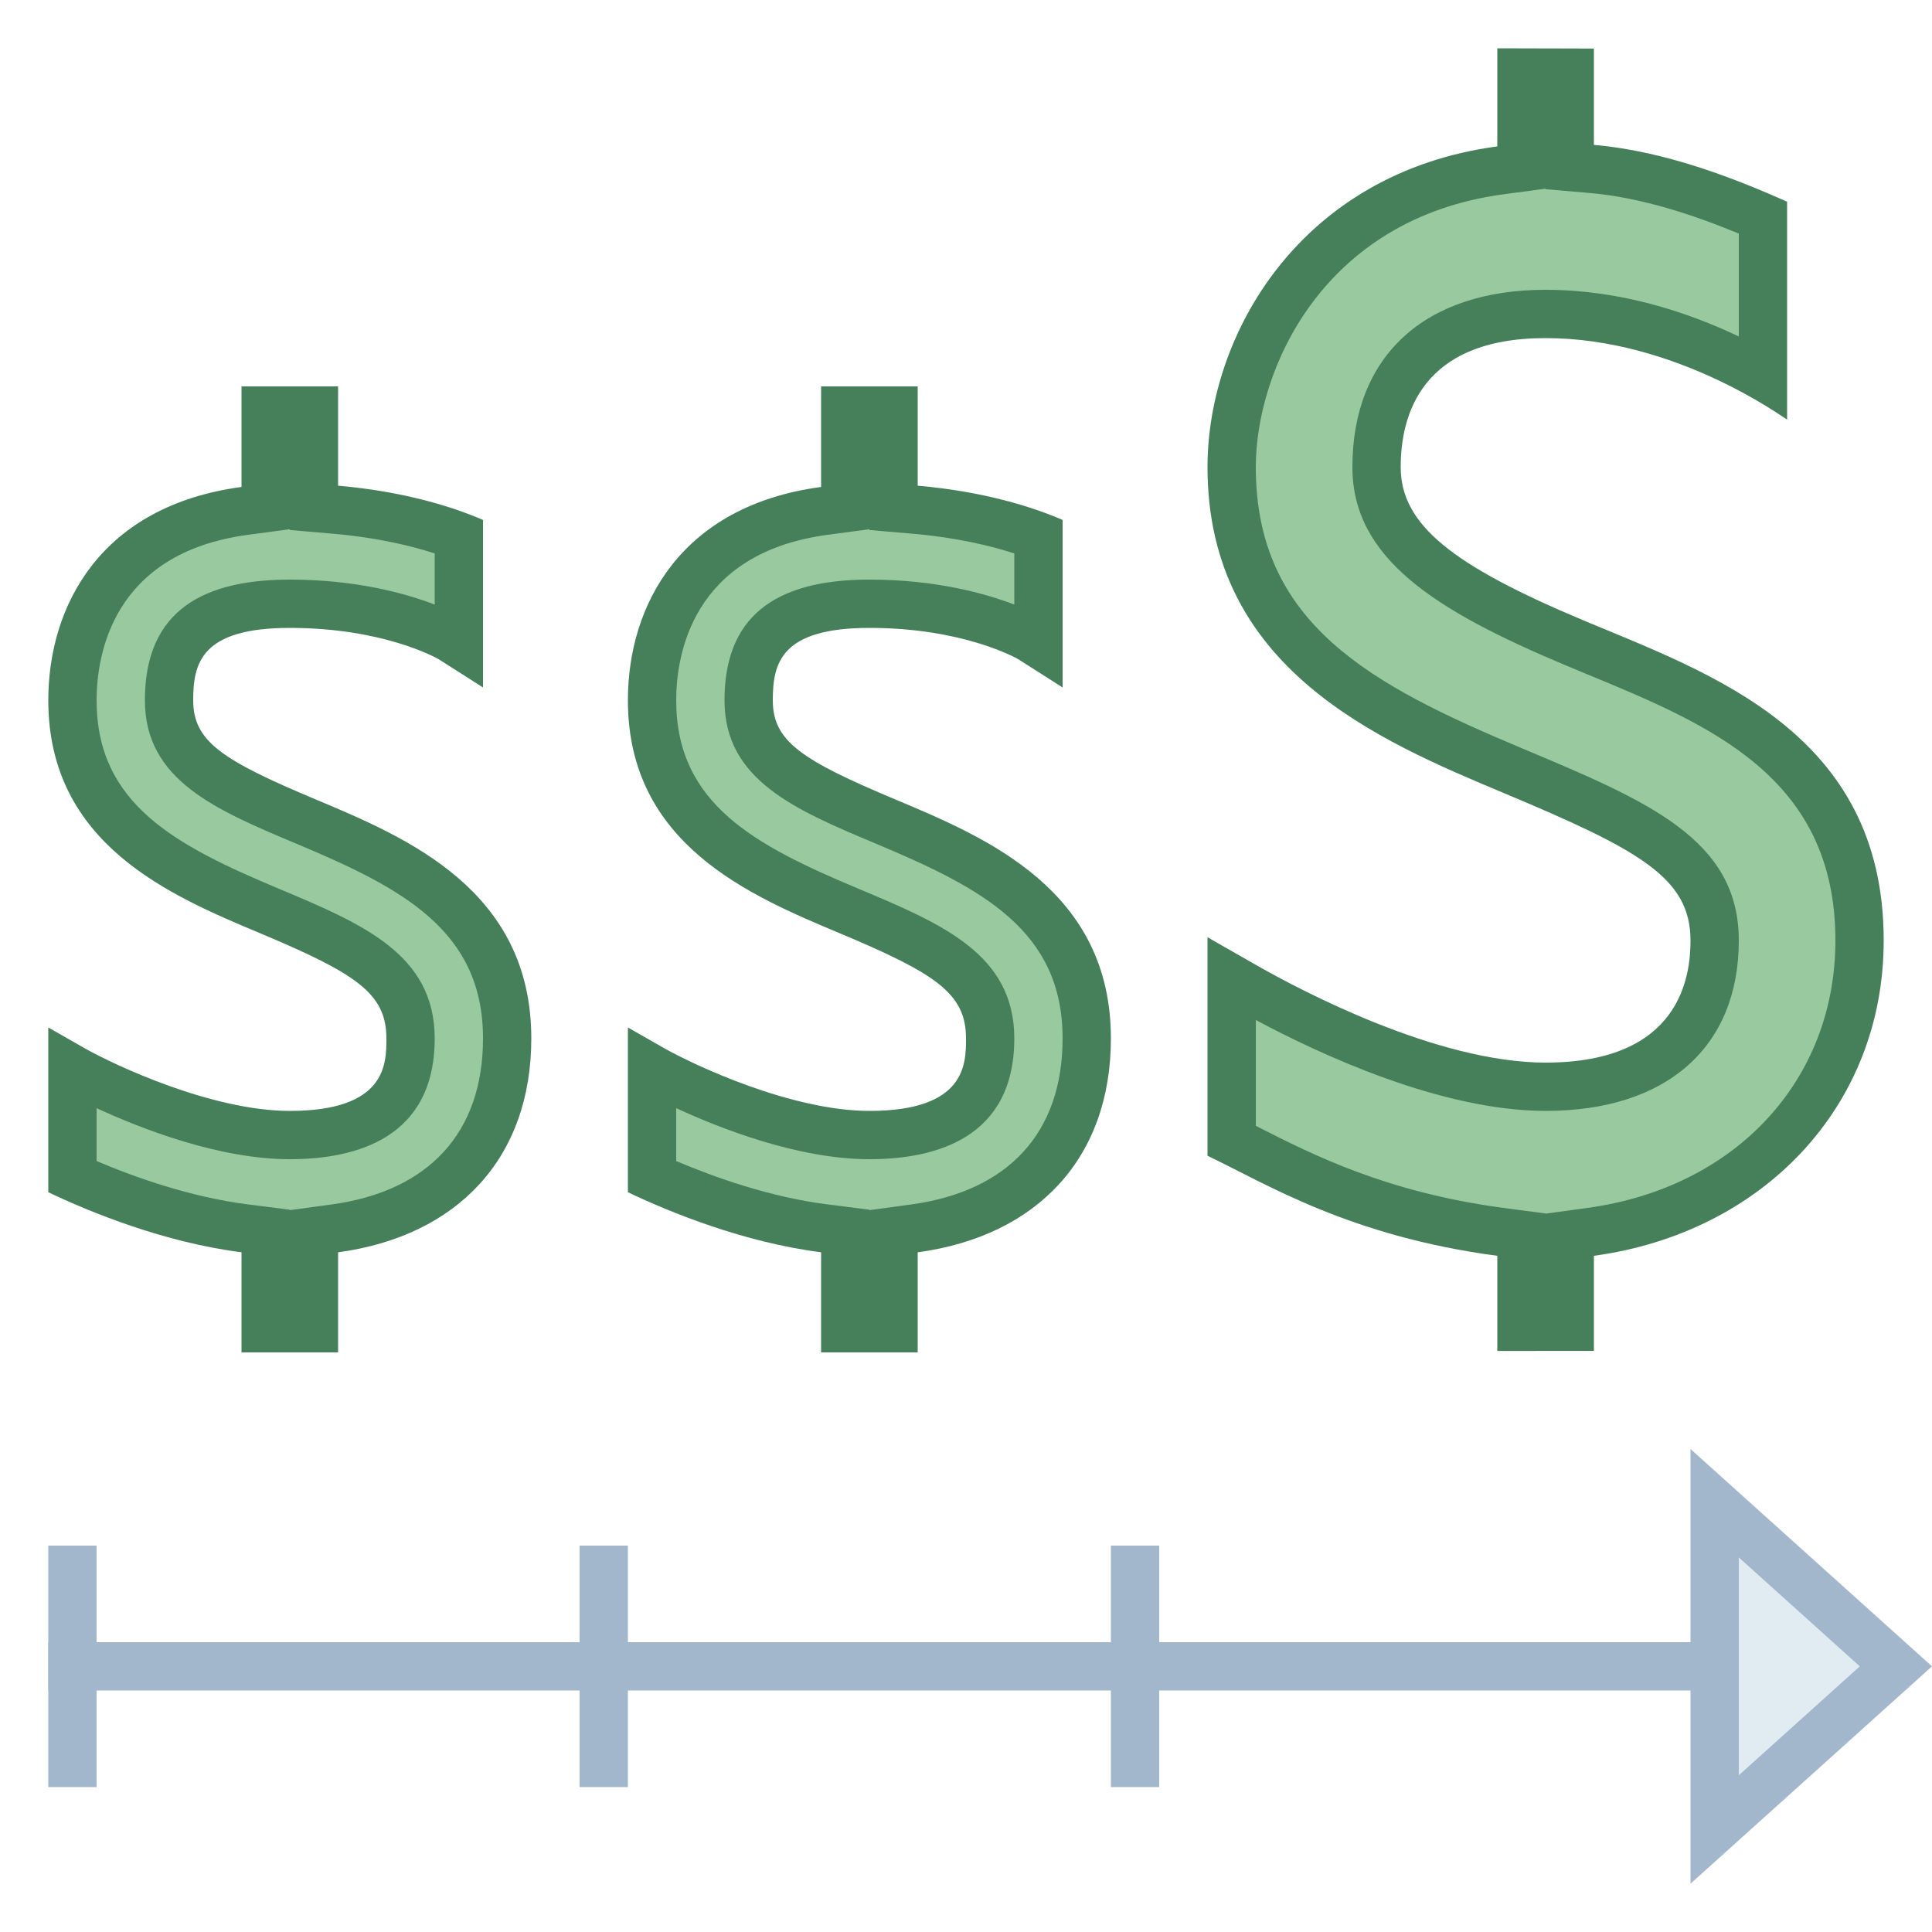 <svg xmlns="http://www.w3.org/2000/svg"  viewBox="0 0 40 40" width="40px" height="40px"><rect width="5" height="1" x="10" y="34" fill="#a3b7cc" transform="rotate(90 12.5 34.5)"/><rect width="5" height="1" x="21" y="34" fill="#a3b7cc" transform="rotate(90 23.5 34.5)"/><rect width="5" height="1" x="-1" y="34" fill="#a3b7cc" transform="rotate(90 1.5 34.5)"/><rect width="37" height="1" x="1" y="34" fill="#a3b7cc"/><polygon fill="#e1ebf2" points="35.5,31.123 39.253,34.5 35.5,37.877"/><path fill="#a3b7cc" d="M36,32.245l2.505,2.255L36,36.755V32.245 M35,30v9l5-4.5L35,30L35,30z"/><path fill="#99c99e" d="M5.5,27.5v-2.014l-0.437-0.056c-1.404-0.179-2.748-0.699-3.563-1.066v-2.23 C1.612,22.197,3.972,23.5,6,23.5c2.5,0,2.5-1.453,2.5-2c0-1.346-1.112-1.88-2.927-2.642C3.758,18.097,1.5,17.149,1.5,14.5 c0-0.808,0.257-3.48,3.566-3.922L5.5,10.52V8.5h1v2.014l0.457,0.04c1.158,0.1,2.019,0.352,2.543,0.549v2.219l-0.148-0.094 C9.204,13.142,8.023,12.5,6,12.5c-2.216,0-2.5,1.069-2.5,2c0,1.258,1.029,1.751,2.847,2.514C8.197,17.791,10.5,18.756,10.5,21.5 c0,2.19-1.3,3.623-3.567,3.932L6.5,25.491V27.5H5.5z"/><path fill="#45805b" d="M6,9v1.056v0.917l0.914,0.079c0.889,0.077,1.59,0.246,2.086,0.406v1.059C8.406,12.289,7.381,12,6,12 c-2.019,0-3,0.818-3,2.5c0,1.652,1.461,2.265,3.153,2.975C8.333,18.39,10,19.266,10,21.5c0,1.941-1.113,3.161-3.135,3.437L6,25.055 v0.873V27v-1.073v-0.881l-0.873-0.111C3.94,24.783,2.792,24.375,2,24.038v-1.095C2.918,23.367,4.532,24,6,24c1.369,0,3-0.434,3-2.5 c0-1.746-1.499-2.375-3.234-3.103C3.632,17.502,2,16.646,2,14.5c0-0.904,0.305-3.048,3.133-3.427L6,10.957v-0.875V9 M7,8H5v2.082 c-2.914,0.39-4,2.456-4,4.418c0,2.982,2.531,4.044,4.379,4.819C7.378,20.158,8,20.568,8,21.5C8,22.024,8,23,6,23 c-1.607,0-3.619-0.941-4.256-1.302L1,21.273v3.411c0.871,0.415,2.398,1.039,4,1.243V28h2v-2.072c2.49-0.34,4-1.967,4-4.428 c0-3.076-2.578-4.157-4.46-4.947C4.603,15.74,4,15.351,4,14.5C4,13.741,4.154,13,6,13c1.914,0,3.009,0.607,3.083,0.649L10,14.233 v-3.468c-0.611-0.266-1.632-0.591-3-0.709V8L7,8z"/><g><path fill="#99c99e" d="M17.5,27.5v-2.014l-0.437-0.056c-1.404-0.179-2.748-0.699-3.563-1.066v-2.23 c0.112,0.063,2.472,1.366,4.5,1.366c2.5,0,2.5-1.453,2.5-2c0-1.346-1.112-1.88-2.927-2.642C15.758,18.097,13.5,17.149,13.5,14.5 c0-0.808,0.257-3.48,3.566-3.922L17.5,10.52V8.5h1v2.014l0.457,0.04c1.158,0.1,2.019,0.352,2.543,0.549v2.219l-0.148-0.094 C21.204,13.142,20.023,12.5,18,12.5c-2.216,0-2.5,1.069-2.5,2c0,1.258,1.029,1.751,2.847,2.514 c1.851,0.776,4.153,1.742,4.153,4.486c0,2.19-1.3,3.623-3.567,3.932L18.5,25.491V27.5H17.5z"/><path fill="#45805b" d="M18,9v1.056v0.917l0.914,0.079c0.889,0.077,1.59,0.246,2.086,0.406v1.059 C20.406,12.289,19.381,12,18,12c-2.019,0-3,0.818-3,2.5c0,1.652,1.461,2.265,3.153,2.975C20.333,18.39,22,19.266,22,21.5 c0,1.941-1.113,3.161-3.135,3.437L18,25.055v0.873V27v-1.073v-0.881l-0.873-0.111c-1.187-0.151-2.334-0.56-3.127-0.897v-1.095 C14.918,23.367,16.532,24,18,24c1.369,0,3-0.434,3-2.5c0-1.746-1.499-2.375-3.234-3.103C15.632,17.502,14,16.646,14,14.5 c0-0.904,0.305-3.048,3.133-3.427L18,10.957v-0.875V9 M19,8h-2v2.082c-2.914,0.39-4,2.456-4,4.418c0,2.982,2.531,4.044,4.379,4.819 C19.378,20.158,20,20.568,20,21.5c0,0.524,0,1.5-2,1.5c-1.607,0-3.619-0.941-4.256-1.302L13,21.273v3.411 c0.871,0.415,2.398,1.039,4,1.243V28h2v-2.072c2.49-0.34,4-1.967,4-4.428c0-3.076-2.578-4.157-4.46-4.947 C16.603,15.74,16,15.351,16,14.5c0-0.759,0.154-1.5,2-1.5c1.914,0,3.009,0.607,3.083,0.649L22,14.233v-3.468 c-0.611-0.266-1.632-0.591-3-0.709V8L19,8z"/></g><g><path fill="#99c99e" d="M31.5,25.562l-0.434-0.058c-2.504-0.332-4.082-1.134-5.234-1.72 c-0.115-0.058-0.225-0.114-0.332-0.168v-3.351l0.294,0.168C26.89,21.056,29.687,22.5,32,22.5c3.159,0,3.5-2.118,3.5-3.028 c0-1.684-1.432-2.363-4.175-3.514c-2.595-1.089-5.825-2.444-5.825-6.286c0-2.683,1.912-5.655,5.566-6.145L31.5,3.469V1.501l1,0.002 v1.955l0.457,0.04c1.277,0.11,2.537,0.573,3.543,1.005v3.287C35.419,7.178,33.814,6.5,32,6.5c-3.159,0-3.5,2.218-3.5,3.171 c0,1.604,1.499,2.547,4.088,3.633l0.469,0.195c2.551,1.055,5.443,2.25,5.443,5.972c0,3.154-2.237,5.579-5.567,6.033L32.5,25.563 v1.906l-1,0V25.562z"/><path fill="#45805b" d="M32,2.003V3v0.917l0.914,0.079C34,4.09,35.086,4.459,36,4.836v2.13C34.93,6.457,33.539,6,32,6 c-2.505,0-4,1.372-4,3.671c0,1.874,1.681,2.956,4.394,4.095l0.471,0.196C35.39,15.005,38,16.084,38,19.471 c0,2.893-2.064,5.119-5.135,5.538L32,25.127V26v0.969V26v-0.876l-0.868-0.115c-2.419-0.321-3.953-1.101-5.073-1.67 c-0.02-0.01-0.039-0.02-0.058-0.03v-2.191C27.331,21.831,29.845,23,32,23c2.505,0,4-1.319,4-3.529c0-2.095-1.88-2.884-4.482-3.975 C28.392,14.185,26,12.923,26,9.671c0-1.994,1.367-5.145,5.133-5.649L32,3.906V3.031V2.003 M31,1v2.031c-4.079,0.546-6,3.894-6,6.64 c0,4.175,3.544,5.662,6.131,6.747C33.929,17.592,35,18.166,35,19.471C35,20.206,34.8,22,32,22c-2.25,0-5.066-1.494-5.958-2 L25,19.405v4.524c1.219,0.581,2.938,1.665,6,2.071v1.97l2-0.001V26c3.486-0.475,6-3.084,6-6.529c0-4.306-3.583-5.522-6.219-6.628 C30.069,11.706,29,10.863,29,9.671C29,8.609,29.416,7,32,7c2.679,0,4.896,1.628,5,1.688V4.176C36.033,3.748,34.549,3.134,33,3 V1.005L31,1L31,1z"/></g></svg>